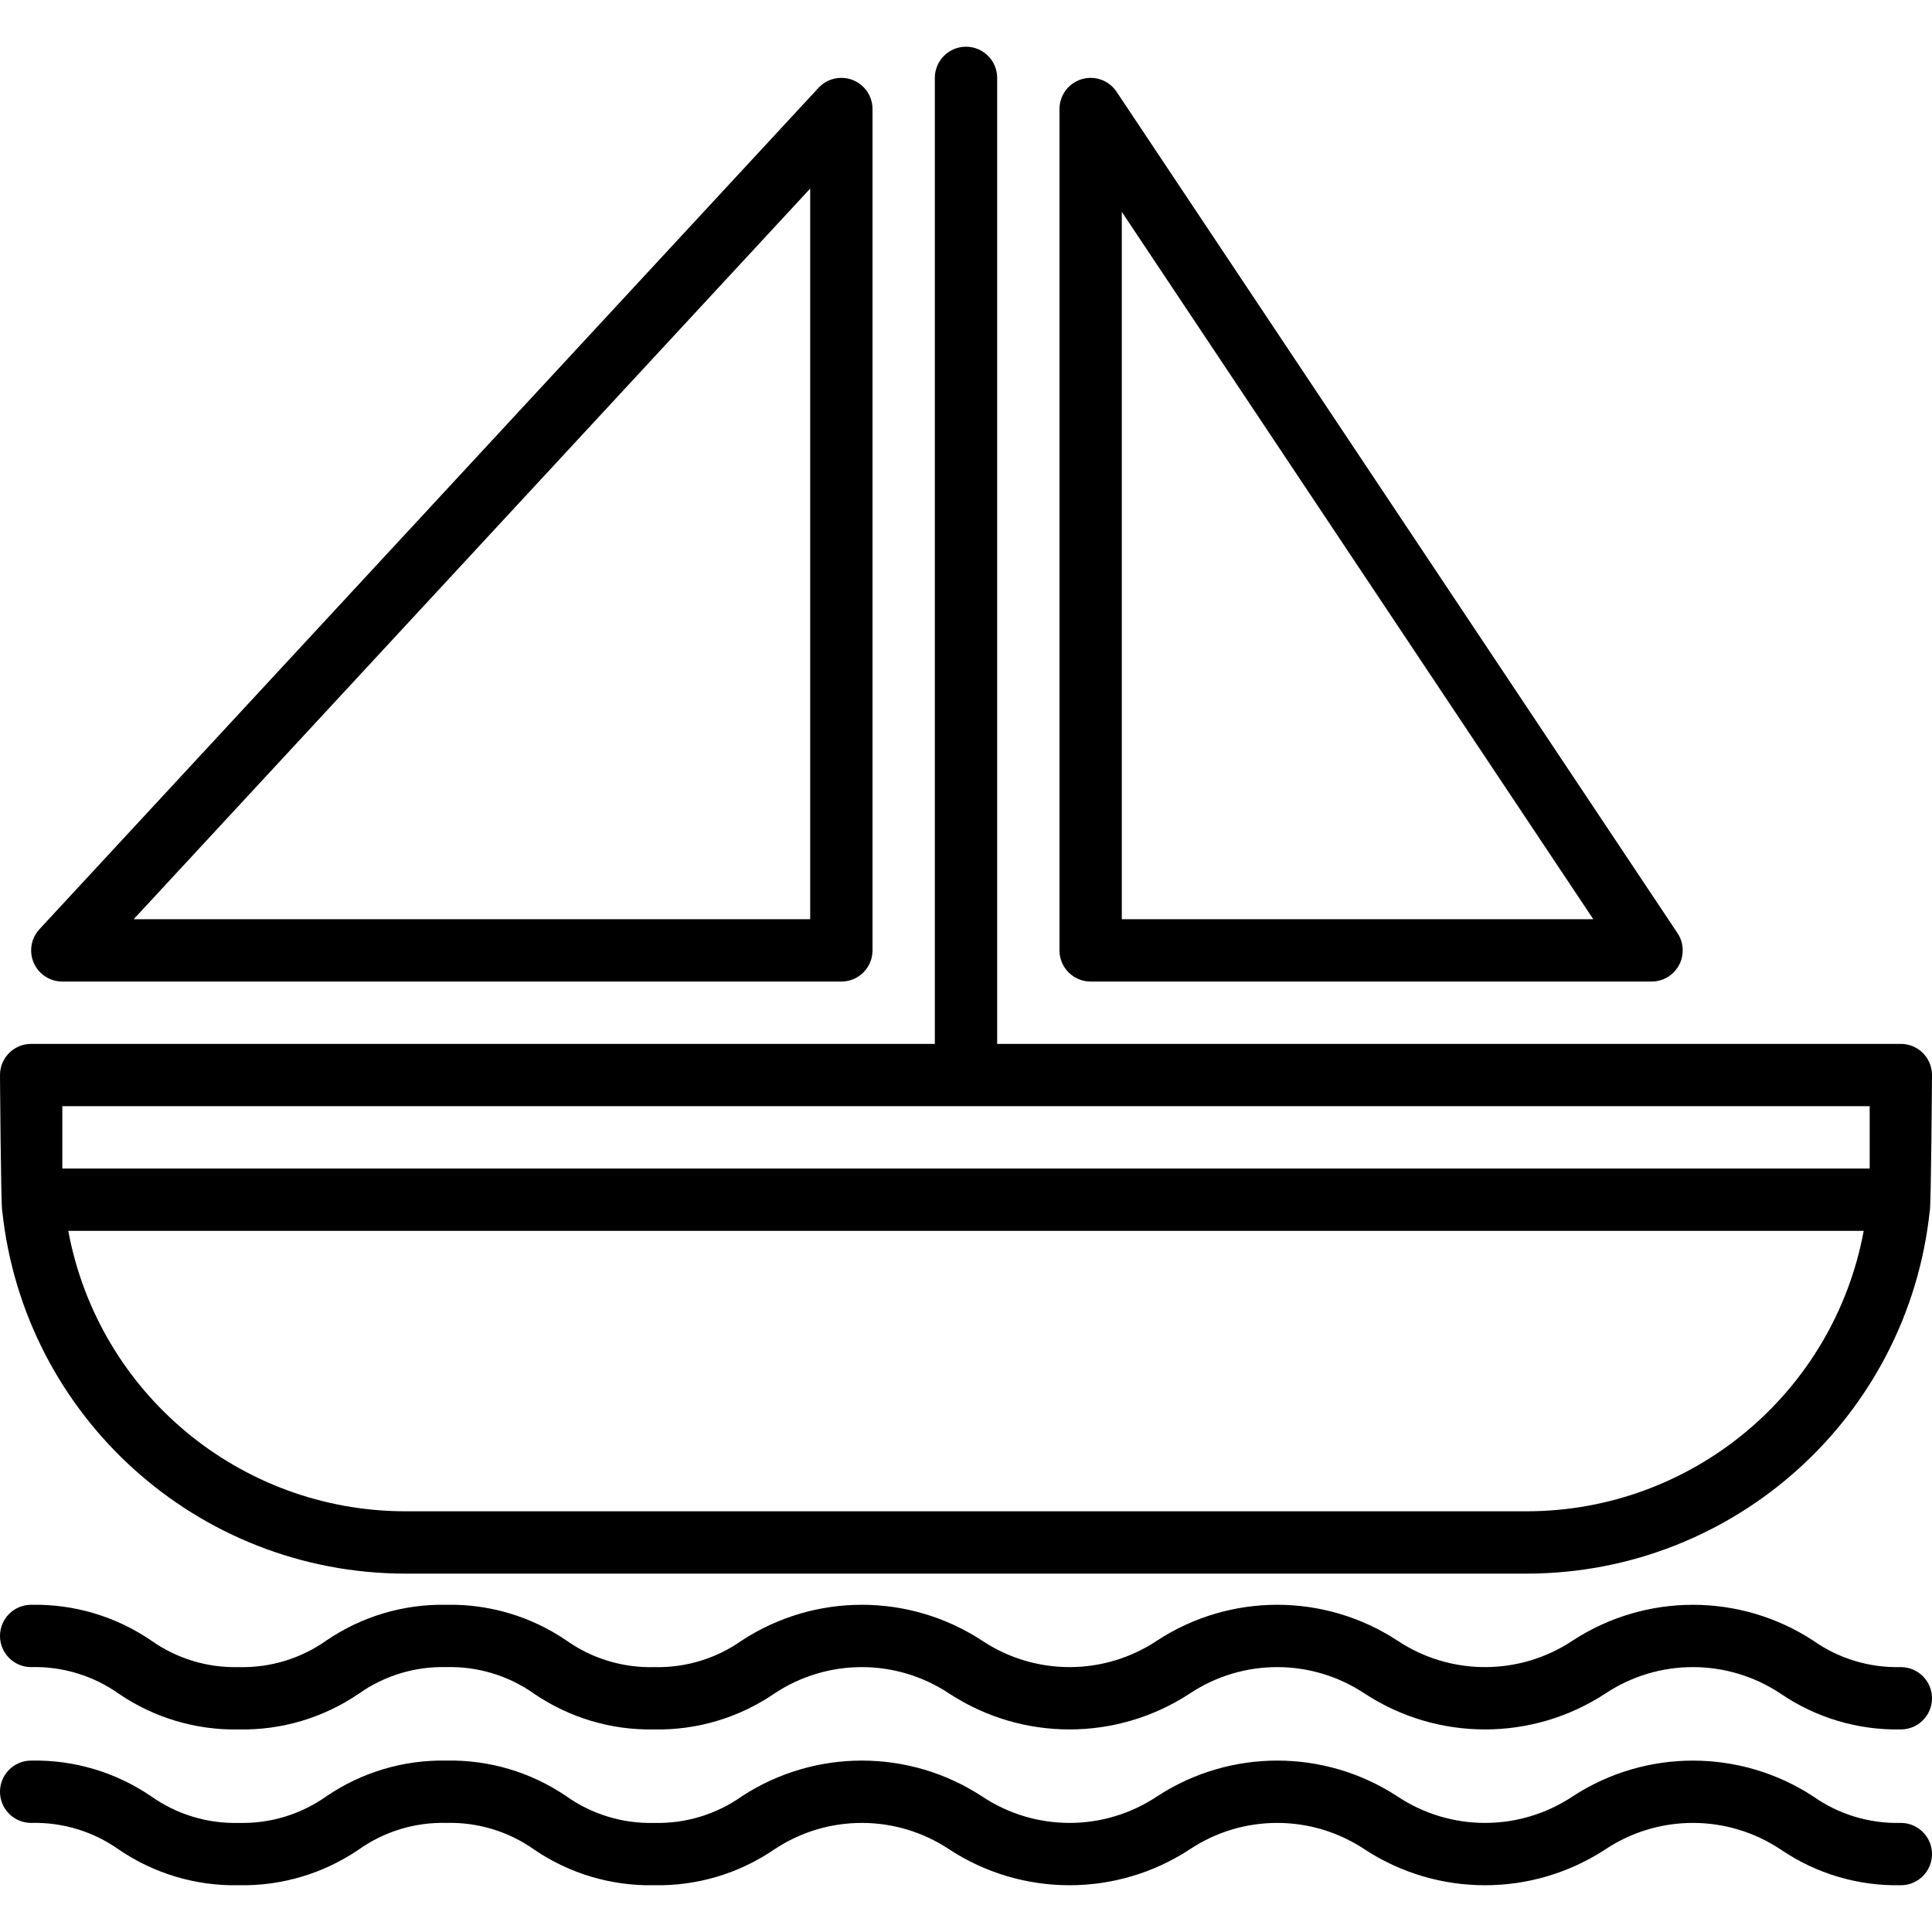 <?xml version="1.0" encoding="iso-8859-1"?>
<!-- Generator: Adobe Illustrator 19.0.0, SVG Export Plug-In . SVG Version: 6.00 Build 0)  -->
<svg version="1.1" id="Capa_1" xmlns="http://www.w3.org/2000/svg" xmlns:xlink="http://www.w3.org/1999/xlink" x="0px" y="0px"
	 viewBox="0 0 496 496" style="enable-background:new 0 0 496 496;" xml:space="preserve">
<g>
	<g>
		<path d="M488,267.994H256v-248c0-4.418-3.582-8-8-8s-8,3.582-8,8v248H8c-4.418,0-8,3.582-8,8c0,0,0.232,33.936,0.568,34.816
			C6.166,363.74,50.775,403.93,104,403.994h288c53.225-0.065,97.834-40.254,103.432-93.184c0.336-0.88,0.568-34.816,0.568-34.816
			C496,271.576,492.418,267.994,488,267.994z M392,387.994H104c-42.393-0.068-78.726-30.32-86.472-72h460.944
			C470.726,357.674,434.393,387.926,392,387.994z M480,299.994H16v-16h464V299.994z"/>
	</g>
</g>
<g>
	<g>
		<path d="M216.007,19.988c-2.232-0.002-4.363,0.929-5.879,2.567l-200,216c-3.004,3.24-2.814,8.301,0.426,11.306
			c1.481,1.373,3.427,2.136,5.446,2.134h200c4.418,0,8-3.582,8-8v-216C224.004,23.576,220.425,19.991,216.007,19.988z M208,235.994
			H34.312L208,48.41V235.994z"/>
	</g>
</g>
<g>
	<g>
		<path d="M430.656,239.554l-144-216c-2.451-3.676-7.418-4.669-11.094-2.218c-2.226,1.484-3.562,3.983-3.562,6.658v216
			c0,4.418,3.582,8,8,8h144c4.418,0.001,8.001-3.581,8.001-7.999C432.001,242.415,431.533,240.869,430.656,239.554z M288,235.994
			v-181.6l121.048,181.6H288z"/>
	</g>
</g>
<g>
	<g>
		<path d="M488,427.994c-8.068,0.213-15.989-2.193-22.576-6.856c-18.726-12.185-42.874-12.185-61.6,0
			c-13.66,9.142-31.484,9.142-45.144,0c-18.706-12.193-42.846-12.193-61.552,0c-13.64,9.141-31.448,9.141-45.088,0
			c-18.706-12.193-42.846-12.193-61.552,0c-6.58,4.667-14.496,7.073-22.56,6.856c-8.058,0.213-15.969-2.192-22.544-6.856
			c-9.059-6.173-19.816-9.369-30.776-9.144c-10.959-0.22-21.715,2.975-30.776,9.144c-6.572,4.665-14.48,7.071-22.536,6.856
			c-8.054,0.215-15.959-2.191-22.528-6.856c-9.057-6.171-19.811-9.368-30.768-9.144c-4.418,0-8,3.582-8,8s3.582,8,8,8
			c8.054-0.215,15.959,2.191,22.528,6.856c9.057,6.171,19.811,9.368,30.768,9.144c10.959,0.22,21.715-2.975,30.776-9.144
			c6.572-4.664,14.48-7.07,22.536-6.856c8.059-0.215,15.969,2.191,22.544,6.856c9.061,6.169,19.817,9.365,30.776,9.144
			c10.959,0.22,21.715-2.975,30.776-9.144c13.64-9.14,31.448-9.14,45.088,0c18.706,12.193,42.846,12.193,61.552,0
			c13.642-9.142,31.454-9.142,45.096,0c18.723,12.195,42.877,12.195,61.6,0c13.665-9.142,31.495-9.142,45.16,0
			c9.068,6.173,19.833,9.37,30.8,9.144c4.418,0,8-3.582,8-8S492.418,427.994,488,427.994z"/>
	</g>
</g>
<g>
	<g>
		<path d="M488,467.994c-8.068,0.213-15.989-2.193-22.576-6.856c-18.726-12.185-42.874-12.185-61.6,0
			c-13.66,9.142-31.484,9.142-45.144,0c-18.706-12.193-42.846-12.193-61.552,0c-13.64,9.141-31.448,9.141-45.088,0
			c-18.706-12.193-42.846-12.193-61.552,0c-6.58,4.667-14.496,7.073-22.56,6.856c-8.058,0.213-15.969-2.192-22.544-6.856
			c-9.059-6.173-19.816-9.369-30.776-9.144c-10.959-0.22-21.715,2.975-30.776,9.144c-6.572,4.665-14.48,7.071-22.536,6.856
			c-8.054,0.215-15.959-2.191-22.528-6.856c-9.057-6.171-19.811-9.368-30.768-9.144c-4.418,0-8,3.582-8,8s3.582,8,8,8
			c8.054-0.215,15.959,2.191,22.528,6.856c9.057,6.171,19.811,9.368,30.768,9.144c10.959,0.22,21.715-2.975,30.776-9.144
			c6.572-4.664,14.48-7.07,22.536-6.856c8.059-0.215,15.969,2.191,22.544,6.856c9.061,6.169,19.817,9.365,30.776,9.144
			c10.959,0.22,21.715-2.975,30.776-9.144c13.64-9.14,31.448-9.14,45.088,0c18.706,12.193,42.846,12.193,61.552,0
			c13.642-9.142,31.454-9.142,45.096,0c18.723,12.195,42.877,12.195,61.6,0c13.665-9.142,31.495-9.142,45.16,0
			c9.068,6.173,19.833,9.37,30.8,9.144c4.418,0,8-3.582,8-8S492.418,467.994,488,467.994z"/>
	</g>
</g>
<g>
</g>
<g>
</g>
<g>
</g>
<g>
</g>
<g>
</g>
<g>
</g>
<g>
</g>
<g>
</g>
<g>
</g>
<g>
</g>
<g>
</g>
<g>
</g>
<g>
</g>
<g>
</g>
<g>
</g>
</svg>
